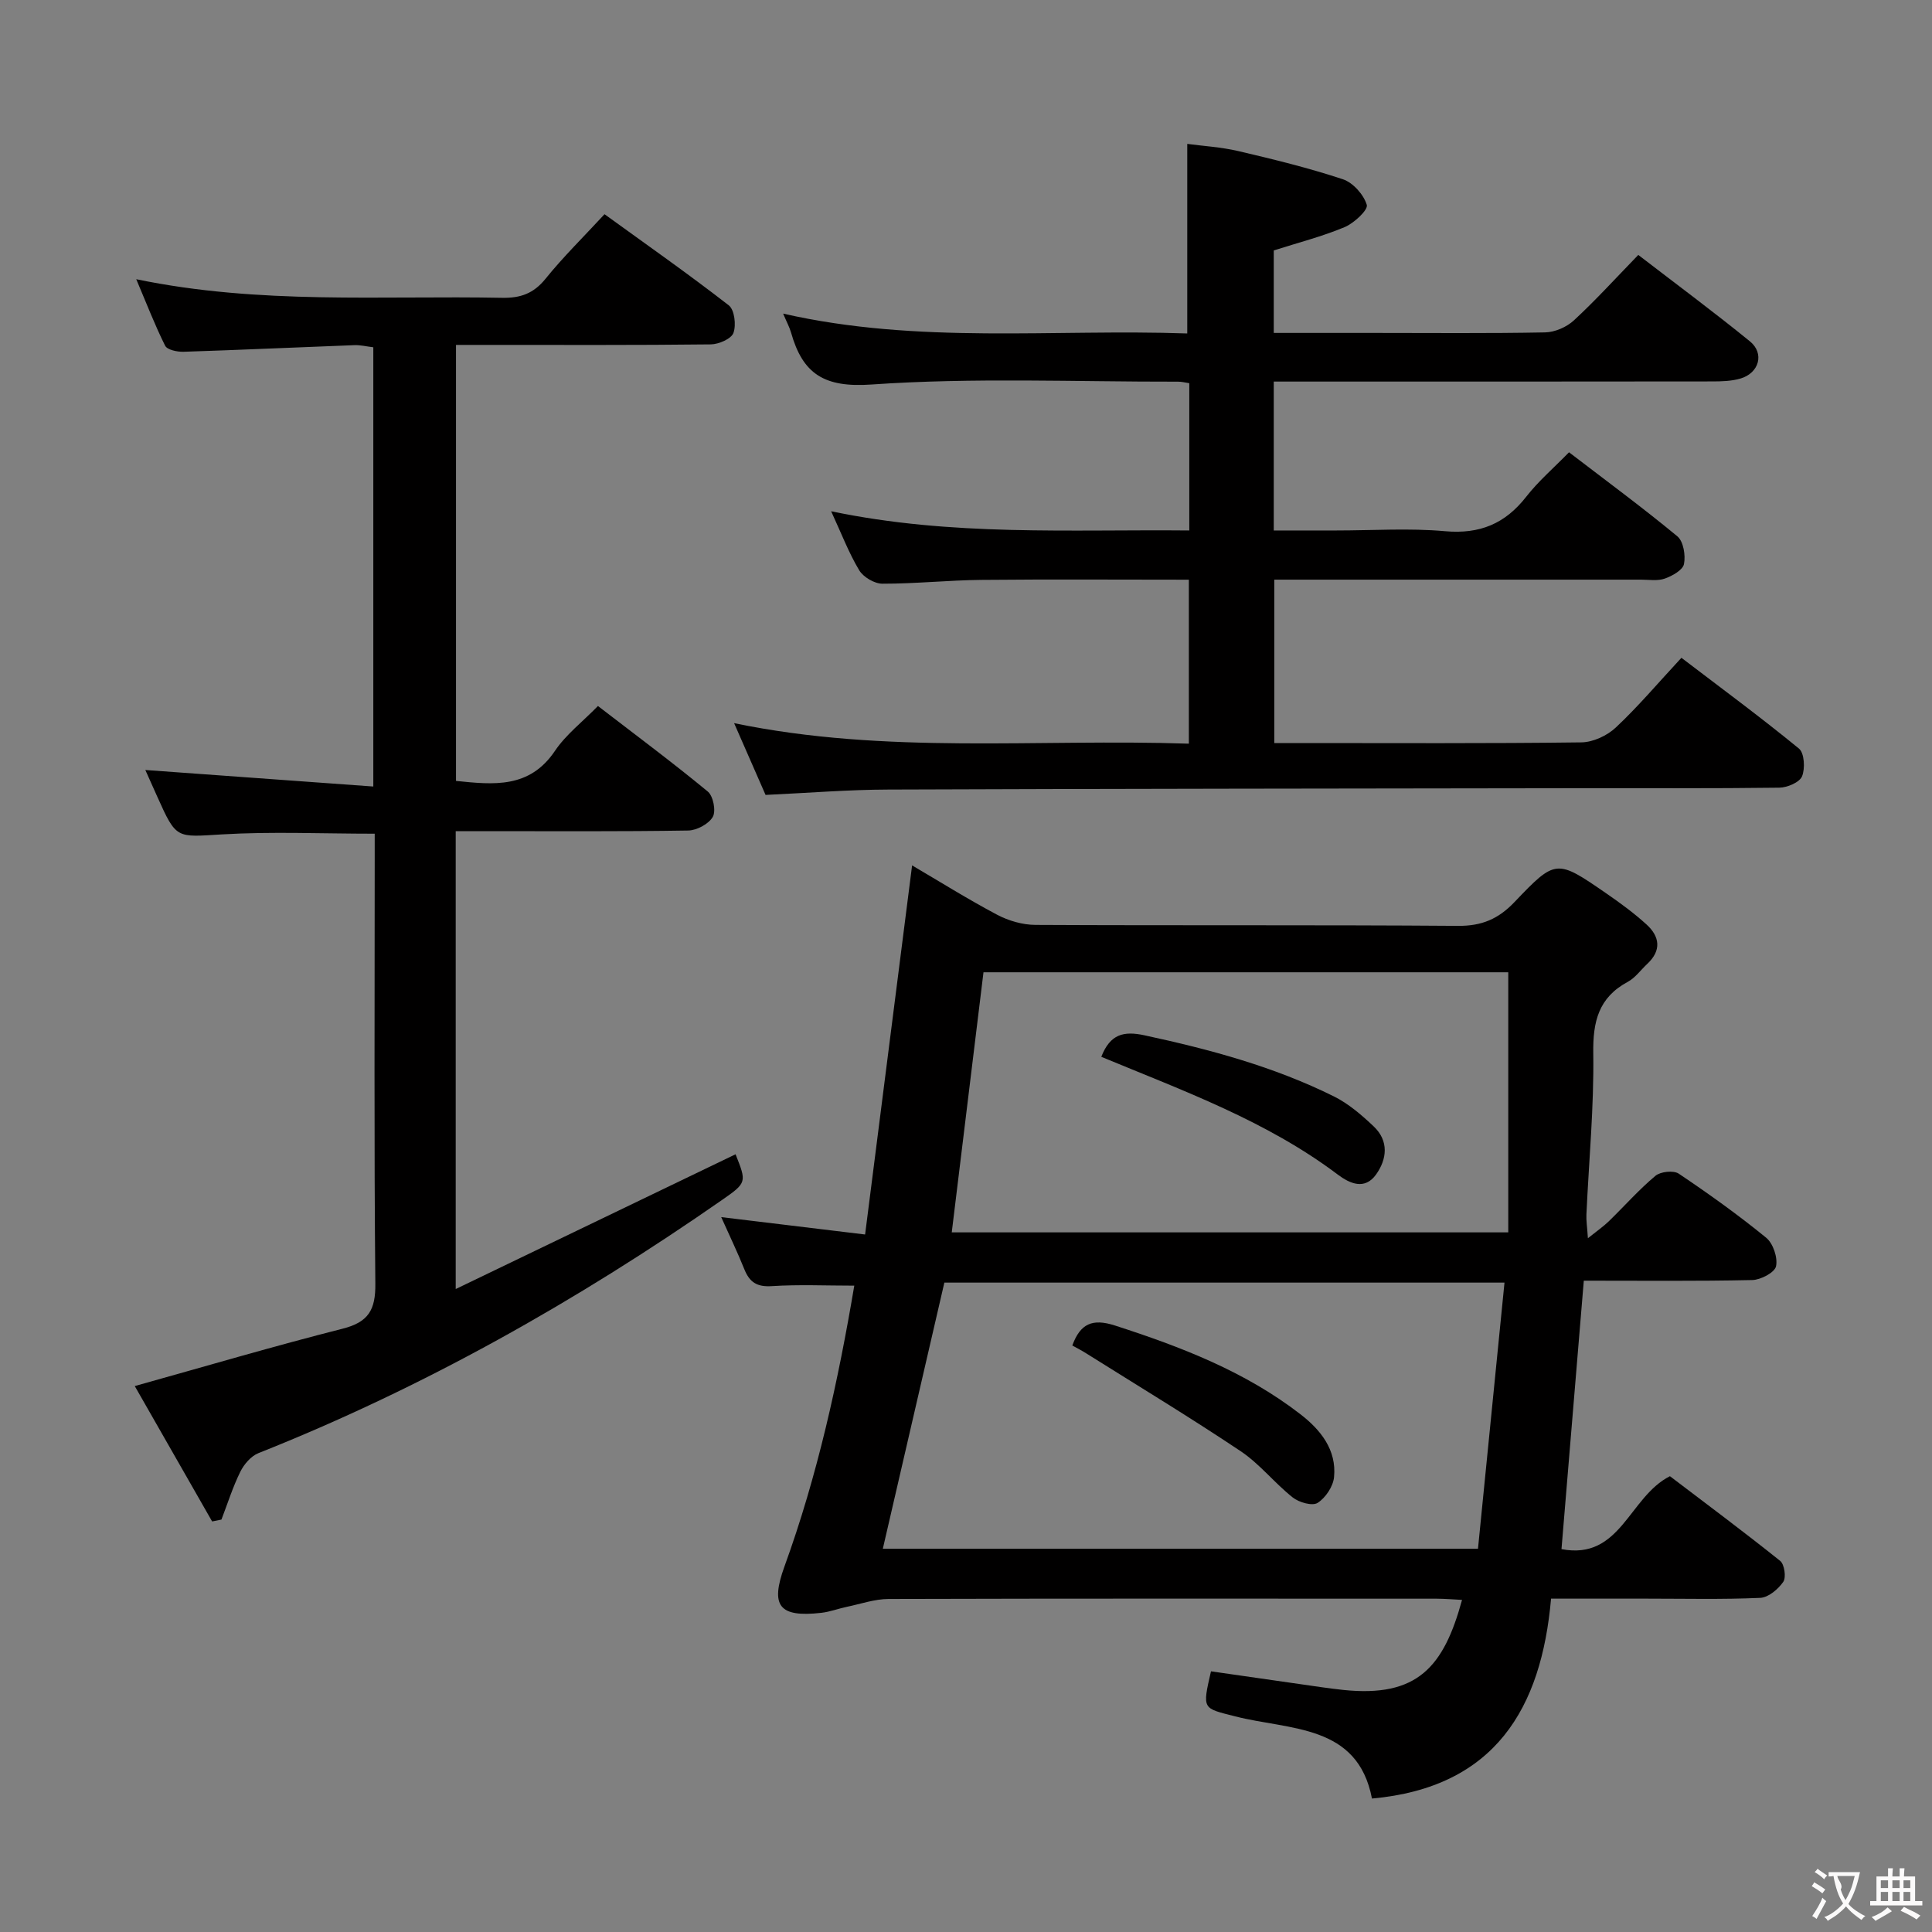 <svg enable-background="new 0 0 400 400" viewBox="0 0 400 400" xmlns="http://www.w3.org/2000/svg"><rect x="0" y="0" width="400" height="400" fill="#808080" stroke="none"/><g fill="#010000"><path d="m176.87 266.18c-5.9 0-11.51-.26-17.08.1-3.06.2-4.6-.8-5.68-3.49-1.41-3.52-3.07-6.94-4.79-10.8 9.92 1.2 19.37 2.34 29.79 3.6 3.29-25.87 6.49-50.97 9.73-76.42 5.62 3.3 11.5 6.98 17.61 10.22 2.37 1.25 5.27 2.09 7.93 2.1 29.16.15 58.32-.02 87.48.2 4.92.04 8.36-1.42 11.71-4.94 8.55-8.97 8.71-8.87 19.03-1.76 2.87 1.98 5.71 4.06 8.28 6.4 2.76 2.5 3.16 5.38.17 8.17-1.34 1.25-2.47 2.87-4.02 3.71-6.07 3.26-7.26 8.23-7.16 14.82.16 11.11-.91 22.24-1.42 33.36-.06 1.24.15 2.5.31 4.91 1.96-1.57 3.24-2.45 4.33-3.51 3.23-3.14 6.22-6.54 9.65-9.41 1.05-.88 3.74-1.17 4.82-.45 6.21 4.17 12.32 8.54 18.11 13.27 1.44 1.18 2.42 4.12 2.04 5.91-.28 1.29-3.16 2.81-4.92 2.85-11.48.25-22.97.13-34.88.13-1.54 18.55-3.06 36.85-4.62 55.58 12.26 2.35 13.95-10.81 22.45-15.1 7.36 5.6 15.2 11.43 22.82 17.53.89.71 1.28 3.42.65 4.34-1.06 1.53-3.09 3.25-4.78 3.32-7.82.35-15.66.16-23.49.16-6.32 0-12.65 0-19.81 0-1.99 22.68-11.57 39.09-37.08 41.39-2.96-15.46-17.03-14.12-28.34-17.02-6.73-1.73-6.83-1.33-4.99-9.32 7.61 1.09 15.26 2.2 22.91 3.29 1.48.21 2.97.4 4.45.56 15.4 1.62 20.83-4.77 24.62-18.64-1.8-.09-3.52-.24-5.25-.25-37.82-.01-75.65-.05-113.47.06-2.88.01-5.75 1.02-8.62 1.62-1.79.37-3.53 1.05-5.33 1.25-8.78.99-10.56-1.46-7.63-9.56 6.86-18.88 11.14-38.43 14.47-58.18zm134.62-.63c-39.48 0-77.82 0-115.97 0-4.3 18.58-8.5 36.77-12.74 55.1h123.22c1.84-18.41 3.65-36.53 5.49-55.1zm-107.87-64.25c-2.23 18.3-4.4 36.03-6.57 53.85h115.22c0-18.16 0-35.88 0-53.85-36.03 0-72.24 0-108.65 0z"/><path d="m158.5 164.58c-2.09-4.76-4.13-9.43-6.51-14.86 31.53 6.54 62.68 3.19 94.15 4.25 0-11.46 0-22.49 0-33.95-14.42 0-28.72-.1-43.01.04-6.81.07-13.62.8-20.43.79-1.65 0-3.95-1.36-4.81-2.78-2.17-3.62-3.69-7.63-5.81-12.22 24.99 5.23 49.41 3.74 74.15 3.98 0-10.34 0-20.25 0-30.49-.8-.12-1.58-.33-2.35-.32-21.16.04-42.39-.88-63.45.59-9.85.69-14.24-2.24-16.65-10.75-.31-1.1-.88-2.13-1.64-3.93 28.05 6.39 55.96 3.14 83.67 4.11 0-13.19 0-25.89 0-39.25 3.23.44 7 .65 10.62 1.5 7.26 1.7 14.53 3.48 21.59 5.82 2.11.7 4.32 3.18 4.96 5.31.31 1.03-2.63 3.78-4.58 4.6-4.69 1.96-9.67 3.23-14.68 4.83v17.08h20.68c11.83 0 23.66.12 35.49-.11 2.04-.04 4.47-1.1 5.98-2.5 4.51-4.17 8.66-8.74 13.32-13.54 7.98 6.14 15.69 11.85 23.12 17.9 3.05 2.49 1.9 6.56-1.96 7.69-1.87.55-3.94.6-5.91.6-28.32.04-56.65.03-84.98.03-1.81 0-3.62 0-5.74 0v30.83h12.98c7.5 0 15.04-.52 22.48.15 7.18.64 12.44-1.54 16.81-7.14 2.53-3.24 5.71-5.97 8.86-9.2 7.79 5.97 15.28 11.48 22.43 17.4 1.26 1.04 1.73 3.94 1.37 5.74-.25 1.25-2.42 2.46-3.97 3.01-1.49.53-3.29.22-4.96.22-25.15.01-50.3 0-75.89 0v33.83h5.08c19.5 0 38.99.11 58.49-.14 2.43-.03 5.35-1.39 7.15-3.09 4.6-4.31 8.69-9.16 13.57-14.42 8.17 6.23 16.42 12.31 24.34 18.8 1.12.92 1.3 4.14.63 5.75-.53 1.25-3.06 2.32-4.71 2.34-13.83.18-27.66.09-41.49.11-47.65.07-95.31.1-142.96.28-8.29.02-16.57.7-25.43 1.11z"/><path d="m28.21 57.81c25.57 5.3 50.71 3.36 75.75 3.85 3.81.07 6.52-.89 8.99-3.95 3.64-4.51 7.8-8.59 12.21-13.36 8.67 6.28 17.36 12.37 25.73 18.87 1.18.92 1.56 4.08.96 5.71-.45 1.23-3.04 2.35-4.69 2.37-15.49.18-30.99.11-46.49.11-1.97 0-3.94 0-6.26 0v90.27c7.8.8 15.22 1.6 20.48-6.21 2.27-3.38 5.68-5.99 8.91-9.3 7.87 6.06 15.46 11.7 22.74 17.71 1.13.93 1.73 4.03 1.04 5.24-.84 1.47-3.31 2.8-5.09 2.83-14.16.23-28.32.13-42.49.13-1.79 0-3.58 0-5.65 0v94.8c19.67-9.47 38.82-18.69 57.94-27.9 2.29 5.77 2.36 5.87-2.77 9.44-30.1 20.95-61.85 38.87-96 52.43-1.55.61-3 2.31-3.77 3.87-1.56 3.17-2.63 6.58-3.9 9.89-.64.13-1.29.26-1.93.39-5.37-9.39-10.74-18.78-16.02-28.03 14.69-4.1 28.8-8.27 43.04-11.88 5.37-1.36 6.83-3.92 6.77-9.32-.28-29.16-.13-58.32-.13-87.47 0-1.95 0-3.9 0-5.69-11 0-21.32-.47-31.59.14-9.48.56-9.45 1.07-13.4-7.75-.93-2.07-1.85-4.15-2.5-5.58 15.61 1.13 31.22 2.27 47.2 3.42 0-31.07 0-60.83 0-90.94-1.38-.16-2.65-.49-3.91-.44-11.79.44-23.58.99-35.38 1.37-1.3.04-3.37-.39-3.81-1.25-2.12-4.25-3.83-8.7-5.98-13.77z"/><path d="m222.01 278.57c1.66-4.53 4.15-5.65 8.85-4.13 13.66 4.41 26.94 9.51 38.4 18.38 4.15 3.21 7.5 7.35 6.94 13.01-.19 1.93-1.76 4.29-3.41 5.33-1.09.69-3.85-.1-5.15-1.13-3.76-2.98-6.82-6.93-10.78-9.58-10.46-7-21.25-13.52-31.92-20.22-.95-.61-1.96-1.12-2.93-1.66z"/><path d="m228.01 218.8c1.85-4.72 4.63-5.38 8.95-4.45 13.51 2.91 26.78 6.48 39.19 12.64 3.05 1.51 5.78 3.87 8.28 6.24 3.14 2.99 2.75 6.75.46 9.95-2.33 3.24-5.39 1.9-7.91.01-14.77-11.13-32-17.35-48.97-24.39z"/></g><path d="m377.9 391.2c-.2.3-.4.5-.6.8-.7-.6-1.4-1-2.2-1.5.2-.3.4-.5.5-.8.6.4 1.4.8 2.3 1.5zm-1.8 6.1c-.2-.2-.5-.4-.9-.6.4-.6.8-1.2 1.2-1.9s.7-1.3.9-1.9c.3.3.5.5.8.7-.7 1.3-1.4 2.6-2 3.7zm2.2-9c-.3.3-.5.5-.6.8-.6-.6-1.3-1.1-2-1.5.3-.3.5-.5.6-.7.6.5 1.3.9 2 1.4zm.3.2v-.9h2 4.5c-.3 1.3-.6 2.5-1 3.6s-.9 2.1-1.4 3c.4.5 1 1 1.6 1.4s1.2.8 1.9 1.1c-.3.2-.5.4-.8.8-.4-.3-1-.7-1.6-1.2s-1.2-1.1-1.6-1.6c-.5.6-1.1 1.1-1.7 1.6s-1.4.9-2.1 1.4c-.1-.3-.3-.5-.7-.8.6-.2 1.2-.5 1.9-1s1.4-1.1 2-1.8c-.5-.8-.9-1.6-1.2-2.5s-.6-2-.8-3.2c-.4.1-.7.1-1 .1zm2.5 2.7c.3 1 .7 1.7 1 2.2.3-.5.6-1.1 1-2s.6-1.9.9-3h-3.2-.4c.1.9 1.3 1.8.7 2.8z" fill="#fbfafa"/><path d="m396.5 388.5v1.5 3.6h1.5v.9c-.4 0-1 0-1.7 0h-7.9c-.5 0-.9 0-1.2 0v-.9h1.3v-3.5c0-.7 0-1.2 0-1.6h2.4c0-.8 0-1.4 0-1.7h1c0 .3-.1.8-.1 1.7h1.5c0-.8 0-1.4 0-1.7h1c0 .3-.1.9-.1 1.7zm-8.2 9.2c-.2-.3-.5-.5-.8-.8.8-.3 1.4-.6 1.9-.9s1-.7 1.4-1.1c.3.3.6.5.9.8-1.6 1-2.8 1.6-3.4 2zm2.6-6.8v-1.6h-1.5v1.6zm0 2.7v-1.9h-1.5v1.9zm2.4-2.7v-1.6h-1.5v1.6zm0 2.7v-1.9h-1.5v1.9zm.2 2 .7-.8c.4.2.9.5 1.6.8s1.3.7 1.8 1c-.3.3-.5.5-.8.8-.4-.3-1.5-1-3.3-1.8zm2-4.7v-1.6h-1.4v1.6zm0 2.7v-1.9h-1.4v1.9z" fill="#fbfafa"/></svg>